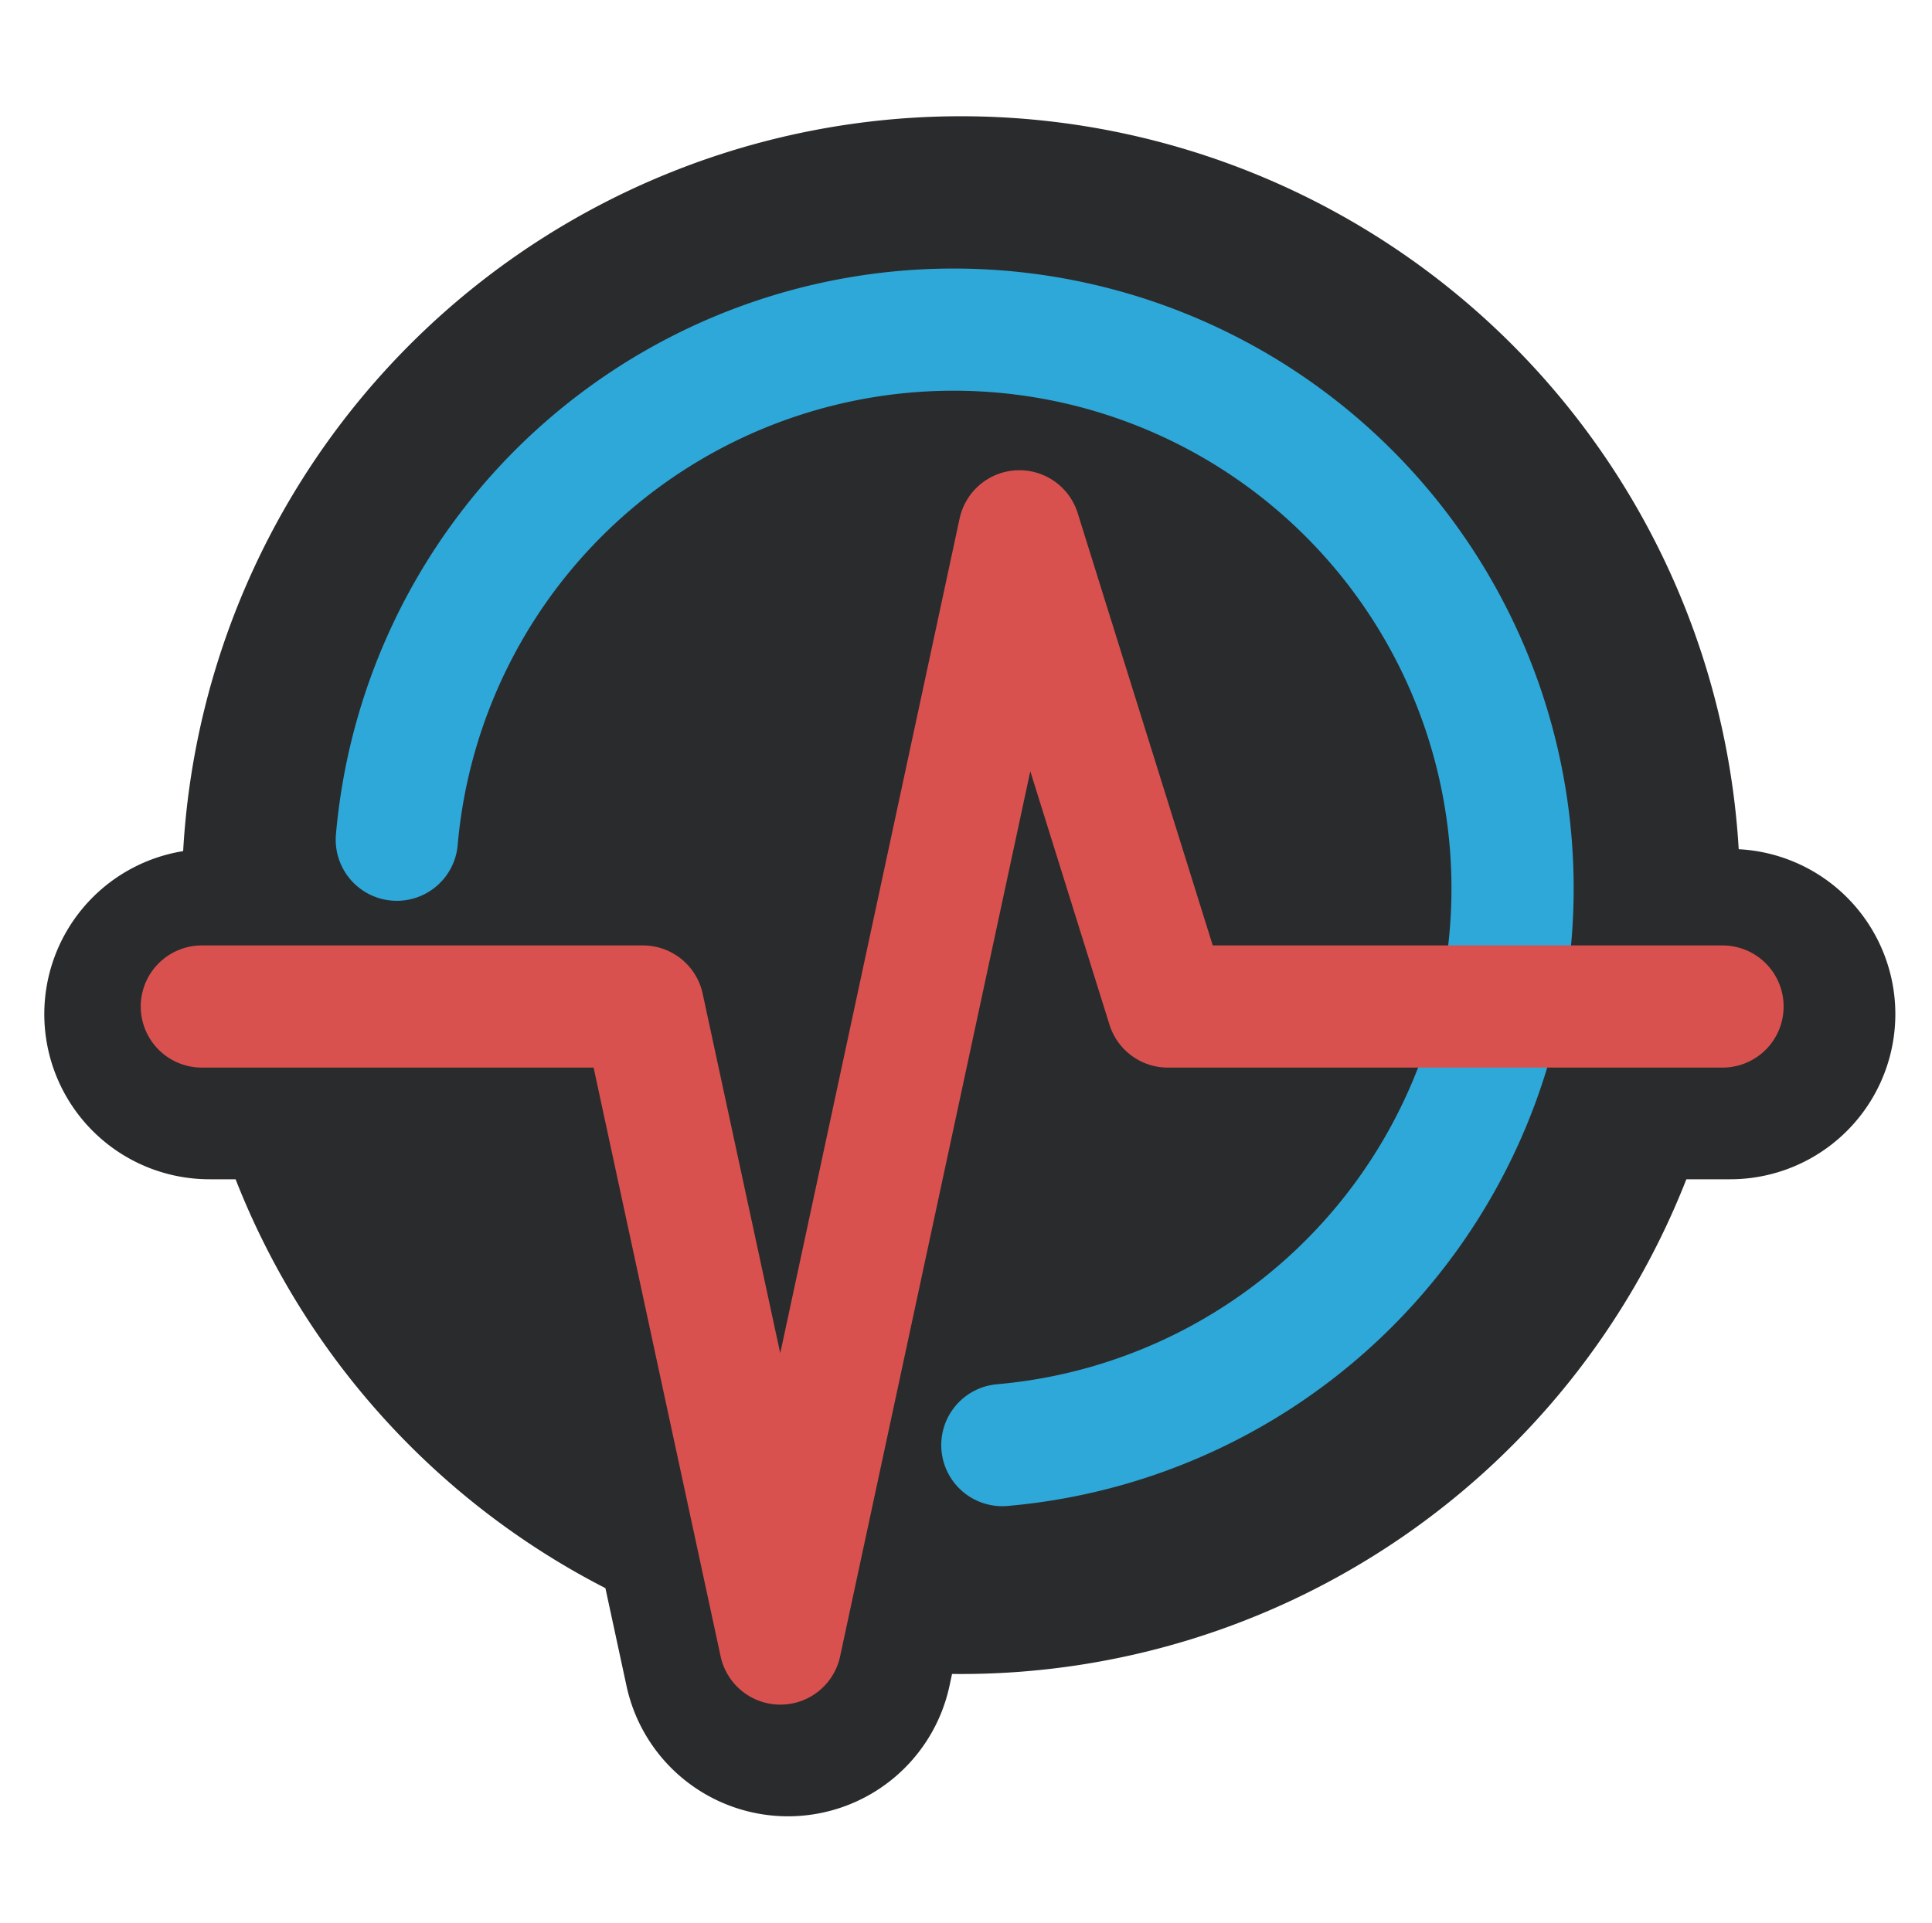 <?xml version="1.0" encoding="UTF-8" standalone="no"?>
<!-- Created with Inkscape (http://www.inkscape.org/) -->

<svg
   width="198.847mm"
   height="198mm"
   viewBox="-24 -24 252.949 251.871"
   version="1.1"
   id="svg5"
   inkscape:version="1.4.2 (ebf0e940d0, 2025-05-08)"
   sodipodi:docname="logo_telemetry.svg"
   inkscape:export-filename="logo_telemetry.png"
   inkscape:export-xdpi="88.137993"
   inkscape:export-ydpi="88.137993"
   xmlns:inkscape="http://www.inkscape.org/namespaces/inkscape"
   xmlns:sodipodi="http://sodipodi.sourceforge.net/DTD/sodipodi-0.dtd"
   xmlns="http://www.w3.org/2000/svg"
   xmlns:svg="http://www.w3.org/2000/svg">
  <sodipodi:namedview
     id="namedview7"
     pagecolor="#ffffff"
     bordercolor="#666666"
     borderopacity="1.0"
     inkscape:showpageshadow="2"
     inkscape:pageopacity="0.0"
     inkscape:pagecheckerboard="false"
     inkscape:deskcolor="#d1d1d1"
     inkscape:document-units="mm"
     showgrid="false"
     showguides="true"
     showborder="true"
     inkscape:pageshadow="2"
     fit-margin-top="3"
     fit-margin-left="3"
     fit-margin-right="3"
     fit-margin-bottom="3"
     inkscape:zoom="0.84246696"
     inkscape:cx="260.54434"
     inkscape:cy="322.86133"
     inkscape:window-width="1803"
     inkscape:window-height="1133"
     inkscape:window-x="0"
     inkscape:window-y="0"
     inkscape:window-maximized="1"
     inkscape:current-layer="layer2">
    <sodipodi:guide
       position="7.754,181.214"
       orientation="0,-1"
       id="guide8640"
       inkscape:locked="false" />
    <sodipodi:guide
       position="180.608,66.572"
       orientation="1,0"
       id="guide8642"
       inkscape:locked="false" />
    <sodipodi:guide
       position="21.416,66.869"
       orientation="1,0"
       id="guide8644"
       inkscape:locked="false" />
    <sodipodi:guide
       position="86.162,21.725"
       orientation="0,-1"
       id="guide8646"
       inkscape:locked="false" />
    <sodipodi:guide
       position="180.608,181.511"
       orientation="0.707,-0.707"
       id="guide10100"
       inkscape:locked="false" />
    <sodipodi:guide
       position="105.673,-35.371"
       orientation="-0.707,-0.707"
       id="guide14500"
       inkscape:locked="false" />
  </sodipodi:namedview>
  <defs
     id="defs2">
    <filter
       style="color-interpolation-filters:sRGB"
       inkscape:label="Drop Shadow"
       id="filter1635"
       x="-0.028"
       y="-0.028"
       width="1.078"
       height="1.078">
      <feFlood
         flood-opacity="0.498"
         flood-color="rgb(0,0,0)"
         result="flood"
         id="feFlood1625" />
      <feComposite
         in="flood"
         in2="SourceGraphic"
         operator="in"
         result="composite1"
         id="feComposite1627" />
      <feGaussianBlur
         in="composite1"
         stdDeviation="3"
         result="blur"
         id="feGaussianBlur1629" />
      <feOffset
         dx="6"
         dy="6"
         result="offset"
         id="feOffset1631" />
      <feComposite
         in="SourceGraphic"
         in2="offset"
         operator="over"
         result="composite2"
         id="feComposite1633" />
    </filter>
    <filter
       style="color-interpolation-filters:sRGB"
       inkscape:label="Drop Shadow"
       id="filter2992"
       x="-0.019"
       y="-0.019"
       width="1.047"
       height="1.047">
      <feFlood
         flood-opacity="0.498"
         flood-color="rgb(0,0,0)"
         result="flood"
         id="feFlood2982" />
      <feComposite
         in="flood"
         in2="SourceGraphic"
         operator="in"
         result="composite1"
         id="feComposite2984" />
      <feGaussianBlur
         in="composite1"
         stdDeviation="5"
         result="blur"
         id="feGaussianBlur2986" />
      <feOffset
         dx="6"
         dy="6"
         result="offset"
         id="feOffset2988" />
      <feComposite
         in="SourceGraphic"
         in2="offset"
         operator="over"
         result="composite2"
         id="feComposite2990" />
    </filter>
    <filter
       style="color-interpolation-filters:sRGB"
       inkscape:label="Drop Shadow"
       id="filter12"
       x="-0.02"
       y="-0.022"
       width="1.044"
       height="1.048">
      <feFlood
         result="flood"
         in="SourceGraphic"
         flood-opacity="0.498"
         flood-color="rgb(0,0,0)"
         id="feFlood11" />
      <feGaussianBlur
         result="blur"
         in="SourceGraphic"
         stdDeviation="2"
         id="feGaussianBlur11" />
      <feOffset
         result="offset"
         in="blur"
         dx="1"
         dy="1"
         id="feOffset11" />
      <feComposite
         result="comp1"
         operator="in"
         in="flood"
         in2="offset"
         id="feComposite11" />
      <feComposite
         result="comp2"
         operator="over"
         in="SourceGraphic"
         in2="comp1"
         id="feComposite12" />
    </filter>
  </defs>
  <g
     inkscape:groupmode="layer"
     id="layer2"
     inkscape:label="Layer 2"
     transform="translate(4.881,-5.198)">
    <path
       id="path6735"
       style="baseline-shift:baseline;display:inline;overflow:visible;opacity:1;vector-effect:none;fill:#2a2b2d;stroke-linecap:round;stroke-linejoin:round;filter:url(#filter12);enable-background:accumulate;stop-color:#000000;stop-opacity:1"
       d="M 95.937,-4.578 A 102.001,102.001 0 0 0 -5.902,91.66 21.625,21.625 0 0 0 -24.081,113.01 21.625,21.625 0 0 0 -2.457,134.635 h 3.422 a 102.001,102.001 0 0 0 48.419,53.548 l 2.764,12.814 a 21.627,21.627 0 0 0 42.284,-0.018 l 0.335,-1.561 a 102.001,102.001 0 0 0 1.169,0.007 102.001,102.001 0 0 0 94.971,-64.79 h 5.735 A 21.625,21.625 0 0 0 218.268,113.01 21.625,21.625 0 0 0 197.761,91.412 102.001,102.001 0 0 0 95.937,-4.578 Z" />
  </g>
  <g
     inkscape:label="Layer 1"
     inkscape:groupmode="layer"
     id="layer1"
     style="display:inline"
     transform="translate(-3.532,-23.891)">
    <path
       style="opacity:1;fill:none;stroke:#2da8d8;stroke-width:16;stroke-linecap:round;stroke-dasharray:none;stroke-opacity:1"
       id="path288"
       sodipodi:type="arc"
       sodipodi:cx="104.38674"
       sodipodi:cy="116.23892"
       sodipodi:rx="73.180351"
       sodipodi:ry="73.180351"
       sodipodi:start="3.2288591"
       sodipodi:end="1.4835299"
       sodipodi:arc-type="arc"
       d="m 31.485,109.861 a 73.18,73.18 0 0 1 75.03,-66.771 73.18,73.18 0 0 1 71.021,71.021 73.18,73.18 0 0 1 -66.771,75.03"
       sodipodi:open="true" />
    <path
       style="font-variation-settings:normal;opacity:1;vector-effect:none;fill:none;fill-opacity:1;stroke:#d9514e;stroke-width:16;stroke-linecap:round;stroke-linejoin:round;stroke-miterlimit:4;stroke-dasharray:none;stroke-dashoffset:0;stroke-opacity:1;-inkscape-stroke:none;stop-color:#000000;stop-opacity:1"
       d="m 5.957,131.703 h 57.752 l 17.993,83.427 31.291,-145.66 19.436,62.233 h 72.627"
       id="path2"
       sodipodi:nodetypes="cccccc" />
  </g>
</svg>
